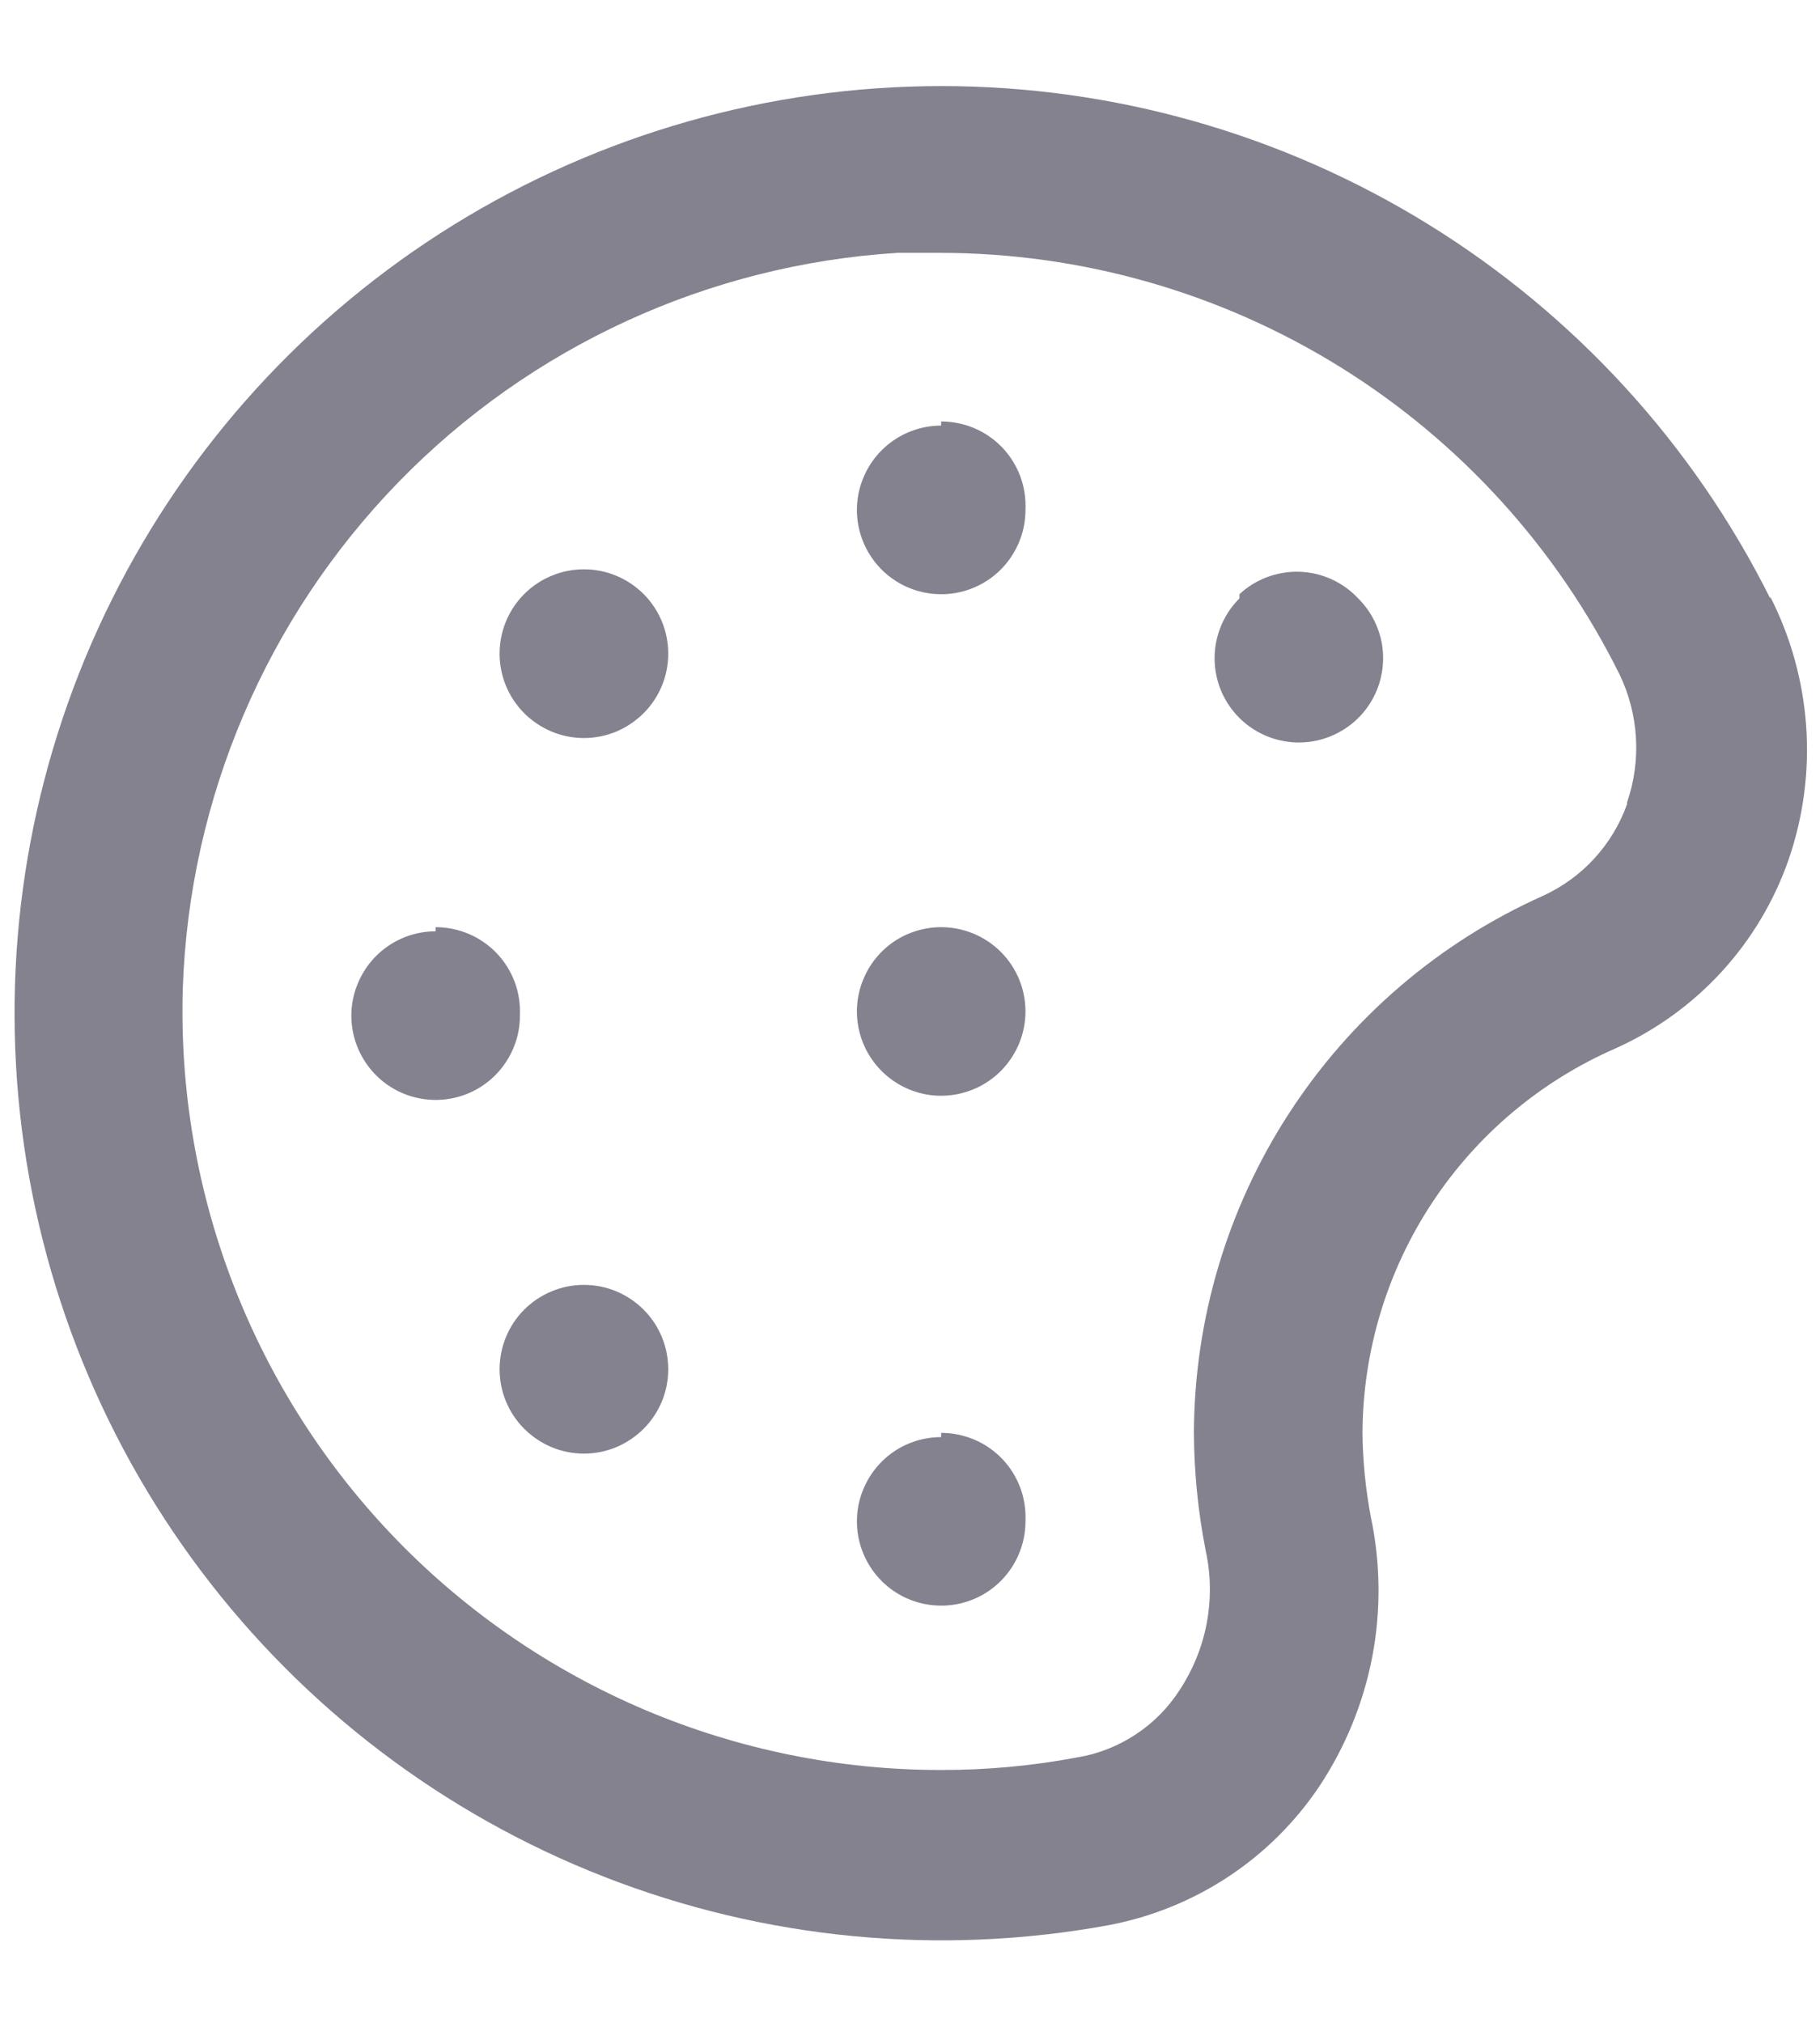 <svg width="18" height="20" viewBox="0 0 18 20" fill="none" xmlns="http://www.w3.org/2000/svg">
<path d="M5.183 12.95C5.028 13.106 4.941 13.318 4.941 13.538C4.941 13.758 5.028 13.969 5.183 14.125C5.261 14.203 5.353 14.265 5.455 14.308C5.556 14.35 5.665 14.372 5.775 14.372C5.885 14.372 5.994 14.35 6.096 14.308C6.197 14.265 6.289 14.203 6.367 14.125C6.522 13.969 6.609 13.758 6.609 13.538C6.609 13.318 6.522 13.106 6.367 12.95C6.289 12.872 6.197 12.81 6.096 12.768C5.994 12.725 5.885 12.704 5.775 12.704C5.665 12.704 5.556 12.725 5.455 12.768C5.353 12.81 5.261 12.872 5.183 12.95ZM5.183 5.875C5.028 6.031 4.941 6.242 4.941 6.463C4.941 6.683 5.028 6.894 5.183 7.05C5.261 7.128 5.353 7.19 5.455 7.233C5.556 7.275 5.665 7.297 5.775 7.297C5.885 7.297 5.994 7.275 6.096 7.233C6.197 7.19 6.289 7.128 6.367 7.05C6.522 6.894 6.609 6.683 6.609 6.463C6.609 6.242 6.522 6.031 6.367 5.875C6.289 5.797 6.197 5.735 6.096 5.693C5.994 5.65 5.885 5.629 5.775 5.629C5.665 5.629 5.556 5.65 5.455 5.693C5.353 5.735 5.261 5.797 5.183 5.875ZM9.308 14.209C9.144 14.209 8.982 14.257 8.845 14.349C8.708 14.441 8.602 14.571 8.539 14.723C8.475 14.875 8.459 15.043 8.491 15.204C8.523 15.366 8.603 15.514 8.719 15.631C8.836 15.748 8.984 15.827 9.146 15.859C9.307 15.891 9.475 15.875 9.627 15.812C9.78 15.749 9.91 15.642 10.001 15.505C10.093 15.368 10.142 15.207 10.142 15.042C10.147 14.929 10.13 14.816 10.091 14.71C10.051 14.604 9.991 14.507 9.913 14.425C9.835 14.344 9.741 14.278 9.637 14.234C9.533 14.19 9.421 14.167 9.308 14.167V14.209ZM4.308 9.208C4.144 9.208 3.982 9.257 3.845 9.349C3.708 9.441 3.602 9.571 3.539 9.723C3.475 9.875 3.459 10.043 3.491 10.204C3.523 10.366 3.603 10.514 3.719 10.631C3.836 10.748 3.984 10.827 4.146 10.859C4.307 10.891 4.475 10.875 4.627 10.812C4.78 10.749 4.91 10.642 5.001 10.505C5.093 10.368 5.142 10.207 5.142 10.042C5.147 9.929 5.13 9.816 5.091 9.71C5.051 9.604 4.991 9.507 4.913 9.425C4.835 9.344 4.741 9.278 4.637 9.234C4.533 9.19 4.421 9.167 4.308 9.167V9.208ZM9.308 4.208C9.144 4.208 8.982 4.257 8.845 4.349C8.708 4.441 8.602 4.571 8.539 4.723C8.475 4.875 8.459 5.043 8.491 5.204C8.523 5.366 8.603 5.515 8.719 5.631C8.836 5.748 8.984 5.827 9.146 5.859C9.307 5.891 9.475 5.875 9.627 5.812C9.78 5.749 9.91 5.642 10.001 5.505C10.093 5.368 10.142 5.207 10.142 5.042C10.147 4.929 10.13 4.816 10.091 4.71C10.051 4.604 9.991 4.507 9.913 4.425C9.835 4.344 9.741 4.278 9.637 4.234C9.533 4.19 9.421 4.167 9.308 4.167V4.208ZM12.258 5.917C12.141 6.033 12.062 6.182 12.029 6.343C11.996 6.505 12.013 6.673 12.075 6.826C12.139 6.978 12.245 7.109 12.382 7.2C12.52 7.292 12.681 7.341 12.846 7.341C13.011 7.341 13.172 7.292 13.309 7.2C13.447 7.109 13.553 6.978 13.616 6.826C13.679 6.673 13.695 6.505 13.663 6.343C13.63 6.182 13.55 6.033 13.433 5.917C13.283 5.756 13.075 5.661 12.854 5.653C12.634 5.646 12.42 5.725 12.258 5.875V5.917ZM17.508 5.917C16.747 4.394 15.575 3.113 14.126 2.218C12.677 1.323 11.008 0.85 9.305 0.851C7.602 0.852 5.933 1.328 4.485 2.224C3.037 3.12 1.867 4.403 1.107 5.927C0.347 7.451 0.027 9.156 0.182 10.852C0.337 12.548 0.961 14.167 1.985 15.528C3.009 16.889 4.391 17.938 5.978 18.557C7.564 19.176 9.292 19.341 10.967 19.034C11.388 18.954 11.789 18.792 12.147 18.556C12.505 18.32 12.812 18.015 13.05 17.659C13.307 17.271 13.484 16.837 13.572 16.38C13.659 15.924 13.654 15.455 13.558 15C13.506 14.725 13.478 14.447 13.475 14.167C13.479 13.359 13.717 12.57 14.161 11.896C14.605 11.221 15.235 10.69 15.975 10.367C16.374 10.188 16.732 9.93 17.028 9.607C17.323 9.285 17.549 8.905 17.692 8.492C17.836 8.07 17.895 7.623 17.863 7.177C17.831 6.732 17.711 6.298 17.508 5.9V5.917ZM16.092 7.95C16.021 8.15 15.91 8.333 15.767 8.489C15.624 8.645 15.451 8.77 15.258 8.858C14.233 9.317 13.363 10.062 12.751 11.004C12.139 11.945 11.812 13.044 11.808 14.167C11.81 14.559 11.849 14.949 11.925 15.334C11.976 15.568 11.979 15.811 11.935 16.047C11.891 16.283 11.799 16.508 11.667 16.709C11.555 16.884 11.407 17.034 11.233 17.148C11.059 17.263 10.864 17.341 10.658 17.375C10.213 17.459 9.761 17.501 9.308 17.5C8.304 17.501 7.309 17.299 6.383 16.908C5.458 16.516 4.62 15.943 3.921 15.222C3.221 14.5 2.674 13.646 2.311 12.709C1.948 11.772 1.777 10.771 1.808 9.767C1.873 7.894 2.633 6.113 3.939 4.769C5.245 3.426 7.005 2.617 8.875 2.5H9.3C10.697 2.501 12.065 2.891 13.252 3.627C14.438 4.363 15.396 5.416 16.017 6.667C16.208 7.063 16.235 7.518 16.092 7.933V7.95ZM9.308 9.167C9.144 9.167 8.982 9.216 8.845 9.307C8.708 9.399 8.602 9.529 8.539 9.681C8.475 9.834 8.459 10.001 8.491 10.163C8.523 10.324 8.603 10.473 8.719 10.589C8.836 10.706 8.984 10.785 9.146 10.818C9.307 10.85 9.475 10.833 9.627 10.77C9.78 10.707 9.91 10.6 10.001 10.463C10.093 10.326 10.142 10.165 10.142 10C10.142 9.779 10.054 9.567 9.898 9.411C9.741 9.255 9.529 9.167 9.308 9.167Z" fill="#83828E"/>
</svg>

